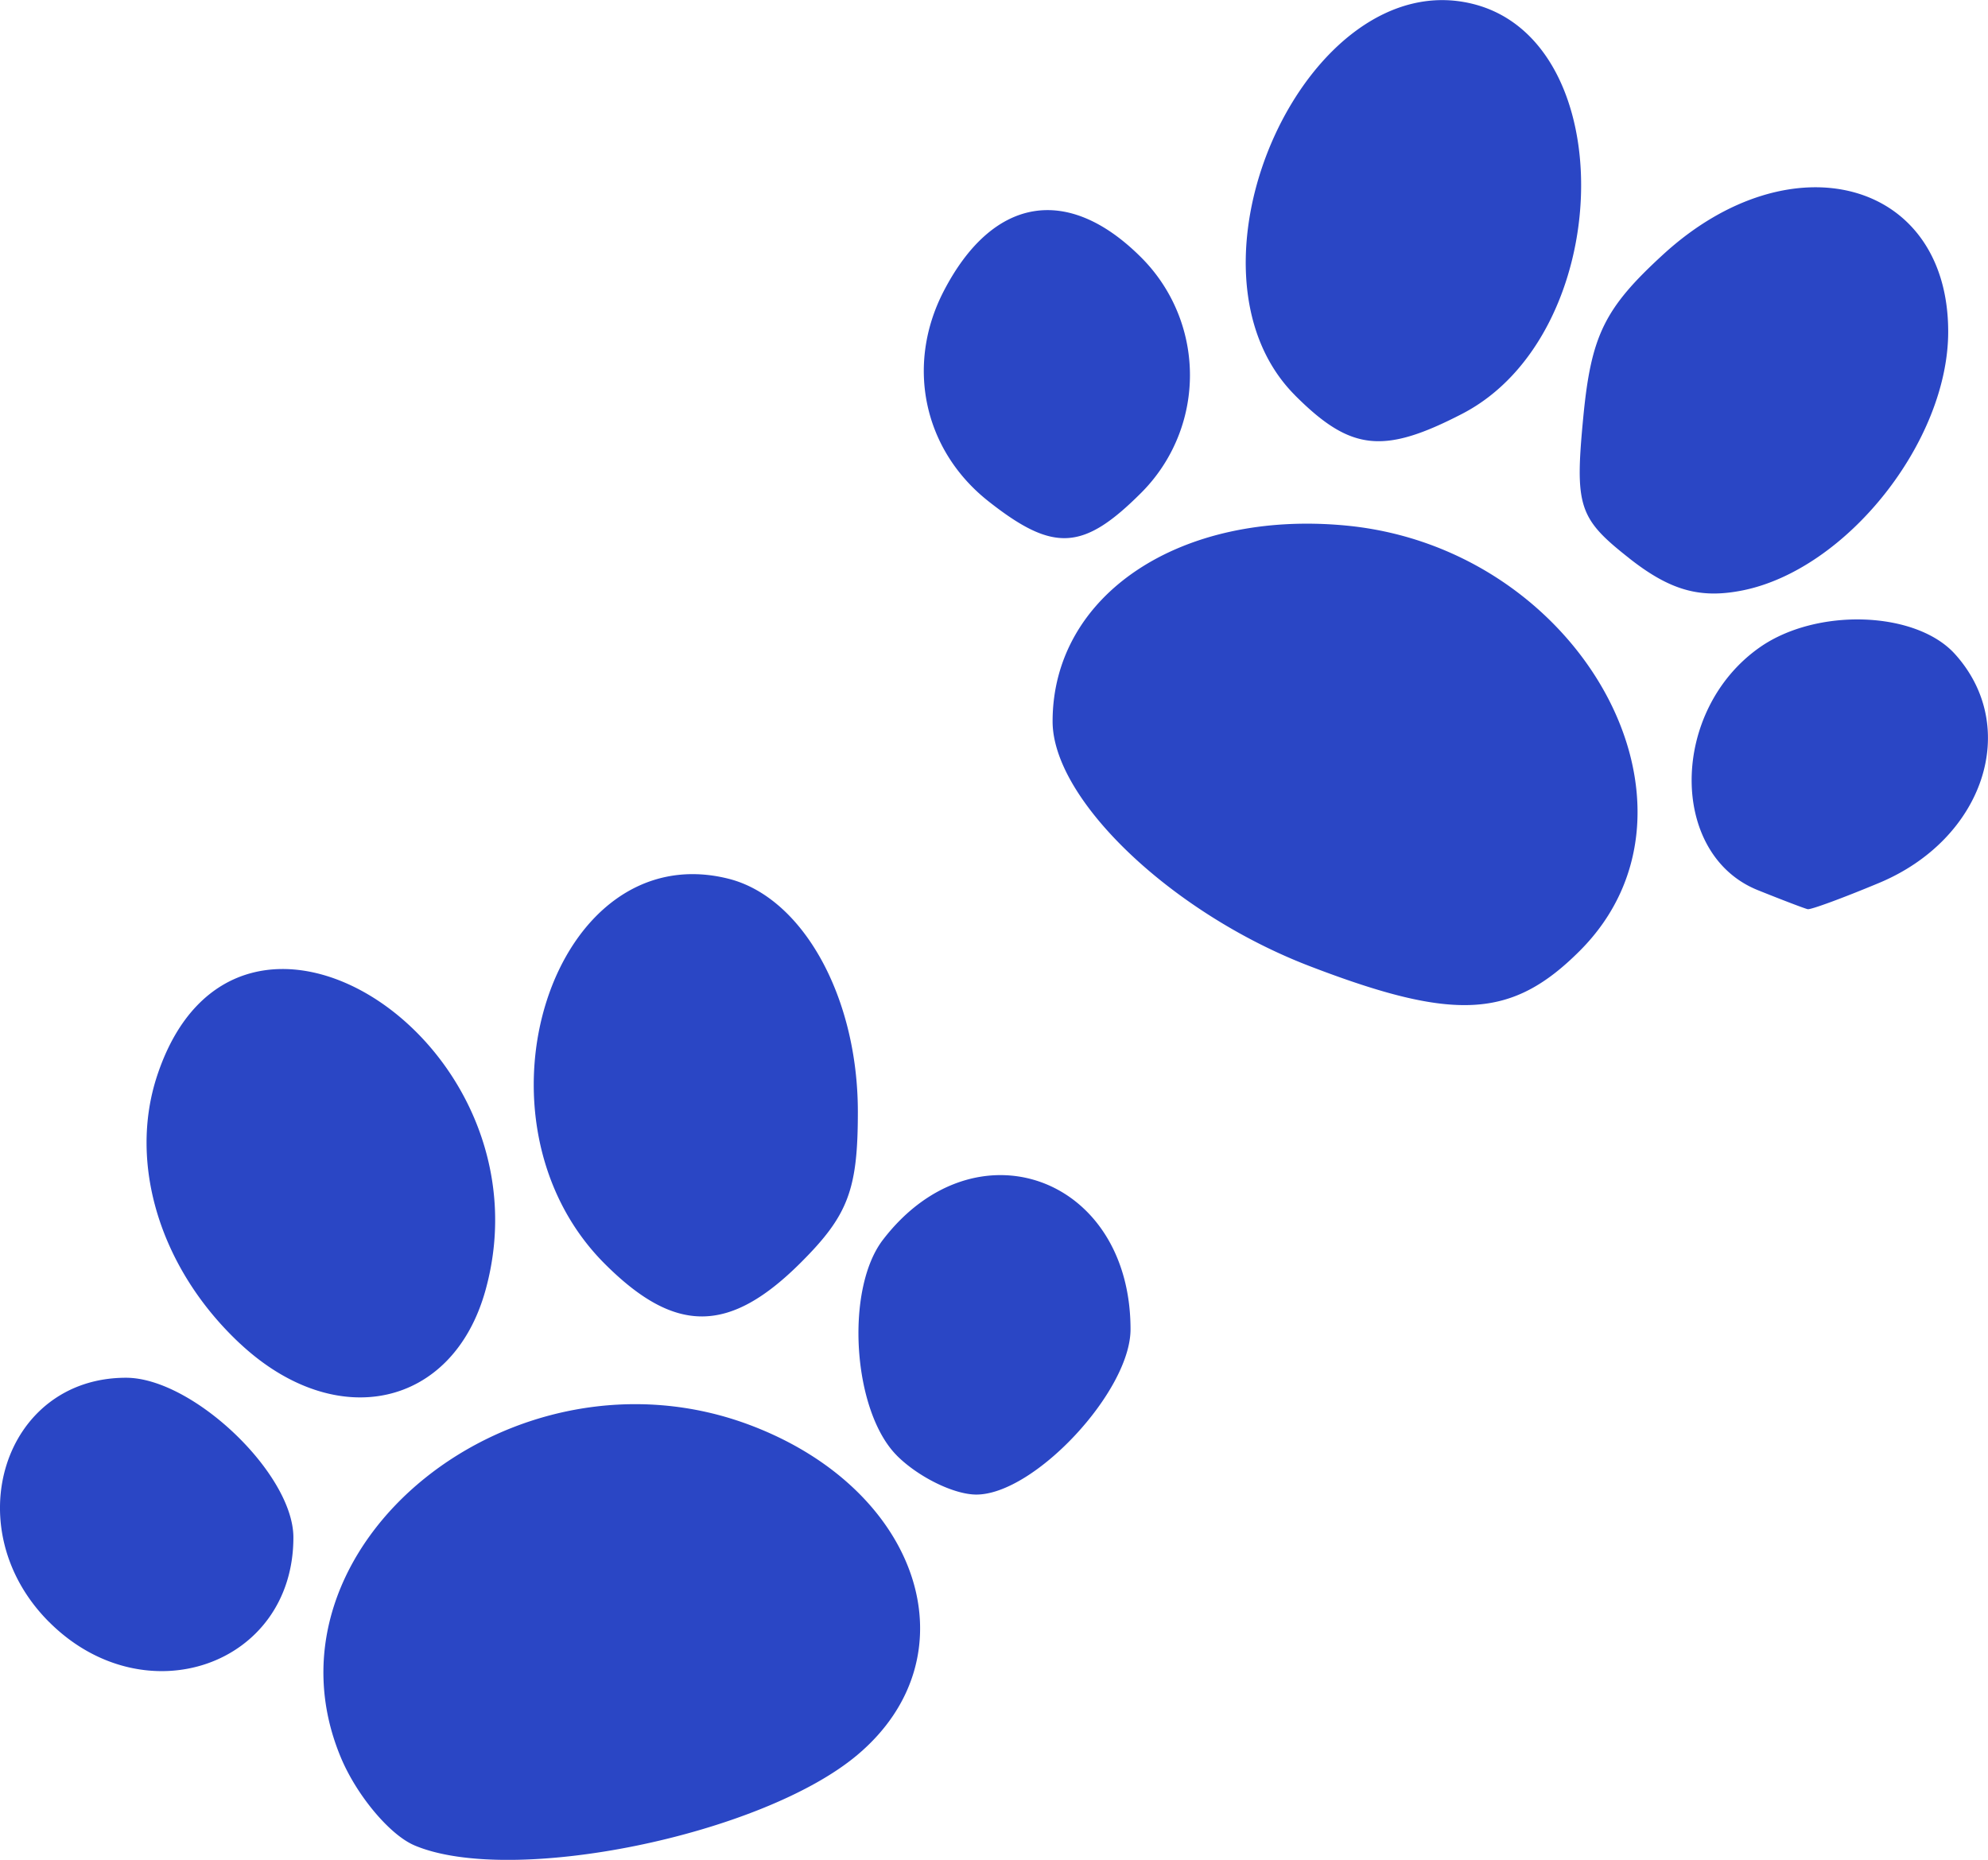 <svg xmlns="http://www.w3.org/2000/svg" xml:space="preserve" width="156.685" height="146.582"
  viewBox="0 0 41.456 38.783">
  <path
    d="M14.27 44.673c-.513-.22-1.201-1.042-1.53-1.83-1.836-4.394 3.624-8.807 8.564-6.92 3.536 1.35 4.649 4.811 2.207 6.866-1.994 1.678-7.229 2.745-9.242 1.884m-7.614-4.656C4.71 38.07 5.7 34.924 8.26 34.924c1.391 0 3.49 2.002 3.49 3.33 0 2.676-3.106 3.751-5.094 1.763m17.68-3.469c-.924-.924-1.089-3.464-.292-4.501 1.917-2.498 5.163-1.324 5.163 1.867 0 1.294-2.008 3.446-3.216 3.446-.464 0-1.209-.365-1.656-.812m-13.697-2.335c-1.66-1.55-2.338-3.742-1.73-5.585 1.655-5.015 8.276-.7 6.85 4.464-.678 2.457-3.117 2.991-5.12 1.12m7.605-1.664c-3-3-1.088-8.95 2.58-8.03 1.546.389 2.696 2.457 2.698 4.854.001 1.626-.2 2.162-1.185 3.146-1.494 1.494-2.621 1.502-4.093.03m14.698-6.208c-2.873-1.104-5.359-3.471-5.359-5.103 0-2.64 2.663-4.415 6.125-4.083 4.903.472 7.867 5.87 4.868 8.868-1.415 1.415-2.603 1.482-5.634.318m9.349-1.583c-1.861-.747-1.837-3.75.04-5.065 1.186-.83 3.254-.76 4.068.14 1.379 1.524.605 3.86-1.58 4.773-.757.316-1.428.563-1.49.548-.064-.014-.53-.192-1.038-.396m-2.681-6.92c-1.059-.832-1.14-1.079-.96-2.95.164-1.7.442-2.265 1.664-3.385 2.667-2.445 5.945-1.558 5.945 1.608 0 2.293-2.122 4.962-4.289 5.396-.887.177-1.51 0-2.36-.668M26.248 16.65c-1.357-1.067-1.736-2.838-.938-4.382 1.019-1.97 2.585-2.24 4.119-.706a3.47 3.47 0 0 1 0 4.909c-1.21 1.21-1.827 1.245-3.18.18m6.392-2.21c-2.651-2.65.25-9.033 3.71-8.164 3.12.783 2.957 6.899-.228 8.546-1.644.85-2.326.775-3.482-.381"
    style="fill:#2a46c5;fill-opacity:1;stroke-width:1.151" transform="translate(-5.632 -6.194)" />
</svg>
